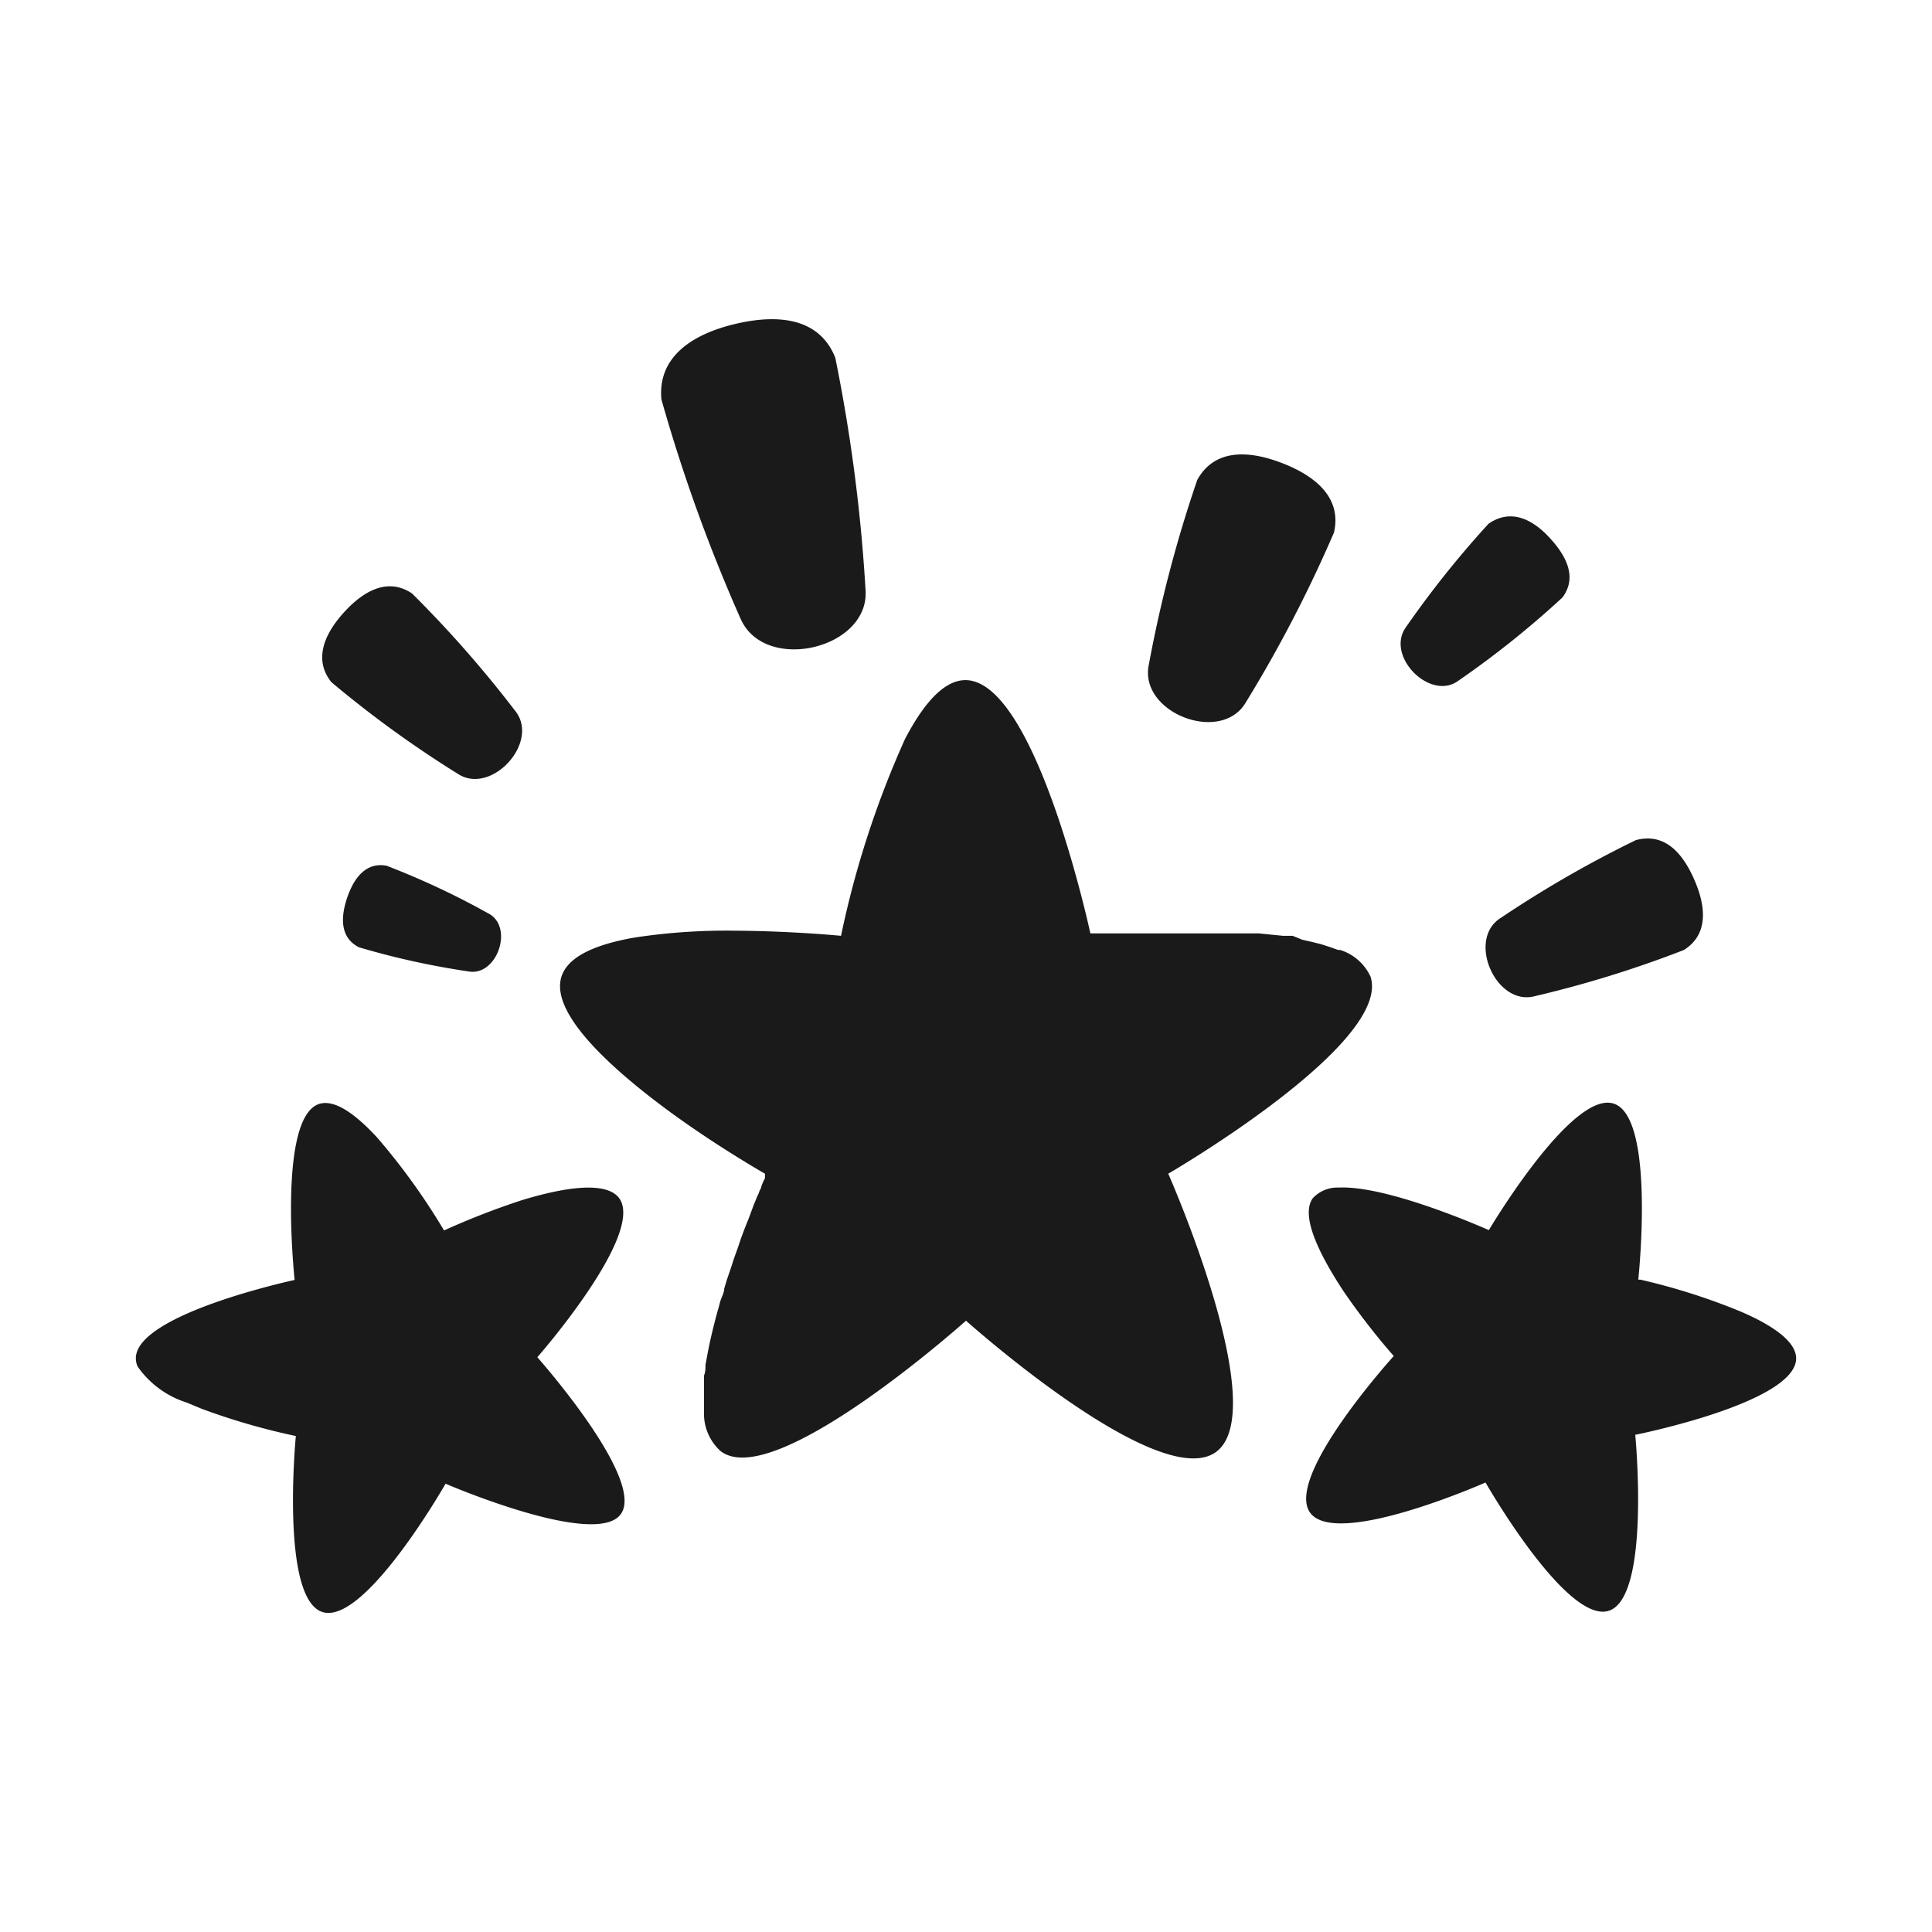 <svg xmlns="http://www.w3.org/2000/svg" viewBox="0 0 64 64"><defs><style>.cls-1,.cls-2{fill:#1a1a1a;}.cls-1{opacity:0;}</style></defs><title>Daily Rewards Black</title><g id="Layer_2" data-name="Layer 2"><g id="Finals"><rect class="cls-1" width="64" height="64"/><path class="cls-2" d="M45.4,32.35a1.66,1.66,0,0,0-1-.88h0l-.07,0-.28-.1-.28-.09-.32-.08-.31-.07L42.82,31,42.5,31l-.8-.08-.27,0-.46,0h-2.5l-.67,0-.24,0-.3,0H37l-.22,0h-.2l-.16,0h-.3s-1.8-8.39-4.14-8.39c-.73,0-1.41.82-2,1.95A31.59,31.59,0,0,0,27.86,31s-1.63-.16-3.53-.17a20.28,20.28,0,0,0-3.26.22q-.37.06-.72.15c-.9.23-1.57.59-1.75,1.15-.4,1.25,1.77,3.16,3.74,4.59,1.54,1.11,3,1.94,3,1.94l0,.06,0,.09-.06.12-.06.15c0,.06-.05.11-.07.18s-.06.13-.09.21l-.09.22-.1.27-.09.24c-.08.19-.16.4-.24.62l-.09.27-.14.39-.09.28-.14.41-.09.3c0,.14-.09.28-.13.42s-.05.2-.08.29c-.14.51-.26,1-.35,1.49l-.06.32c0,.12,0,.24-.05.36l0,.32c0,.11,0,.22,0,.33s0,.2,0,.3,0,.2,0,.29a.07.07,0,0,0,0,0h0a1.67,1.67,0,0,0,.54,1.25C25.61,49.47,32,43.75,32,43.75s6.39,5.72,8.28,4.35-1.58-9.22-1.58-9.22S46.12,34.57,45.4,32.35Z"/><path class="cls-2" d="M59.5,45c0-.58-.83-1.12-1.83-1.55h0a21,21,0,0,0-3.33-1.06h0l-.07,0s.58-5.37-.81-5.83-4.14,4.19-4.14,4.19S46,39.26,44.35,39.34a1.11,1.11,0,0,0-.86.35c-.43.59.24,1.9,1,3.06a23,23,0,0,0,1.68,2.17s-3.63,4-2.77,5.19,5.81-1,5.81-1,2.68,4.69,4.08,4.25.88-5.83.88-5.83S59.49,46.47,59.5,45Z"/><path class="cls-2" d="M20.51,39.69c-.44-.59-1.89-.34-3.23.07a25.27,25.27,0,0,0-2.57,1,21.8,21.8,0,0,0-2.21-3.07c-.69-.75-1.4-1.29-1.93-1.12-1.39.46-.81,5.83-.81,5.83S4.49,43.53,4.5,45a.66.66,0,0,0,.06.27,3.13,3.13,0,0,0,1.62,1.19l.48.2a22,22,0,0,0,3.14.91s-.52,5.38.88,5.83,4.08-4.25,4.08-4.25,5,2.16,5.81,1-2.77-5.19-2.77-5.19S21.38,40.88,20.51,39.69Z"/><path class="cls-2" d="M41.28,23.25a44,44,0,0,0,2.91-5.61c.26-1.13-.58-1.86-1.72-2.3s-2.25-.46-2.81.56A42.87,42.87,0,0,0,38.06,22C37.7,23.61,40.47,24.68,41.28,23.25Z"/><path class="cls-2" d="M50.84,33a36.69,36.69,0,0,0,4.94-1.53c.8-.5.75-1.4.35-2.32s-1-1.57-1.94-1.32a37.4,37.4,0,0,0-4.48,2.58C48.58,31.12,49.55,33.34,50.84,33Z"/><path class="cls-2" d="M15.16,25.63c1.11.74,2.75-1.05,1.9-2.09a38.17,38.17,0,0,0-3.41-3.88c-.79-.53-1.59-.11-2.26.63s-1,1.58-.41,2.31A36.36,36.36,0,0,0,15.16,25.63Z"/><path class="cls-2" d="M28.67,19.51a54.74,54.74,0,0,0-1-7.66c-.52-1.31-1.87-1.46-3.31-1.12s-2.58,1.1-2.45,2.5a54.51,54.51,0,0,0,2.62,7.26C25.33,22.33,28.85,21.49,28.67,19.51Z"/><path class="cls-2" d="M12.81,28.68c-.67-.13-1.08.38-1.31,1.06s-.22,1.33.39,1.64a26.31,26.31,0,0,0,3.63.8c.95.17,1.51-1.48.66-1.92A26.32,26.32,0,0,0,12.81,28.68Z"/><path class="cls-2" d="M48.31,22.55a31,31,0,0,0,3.45-2.76c.48-.65.16-1.35-.45-2s-1.31-.92-2-.44a32.63,32.63,0,0,0-2.76,3.46C45.92,21.77,47.39,23.23,48.31,22.55Z"/></g></g></svg>